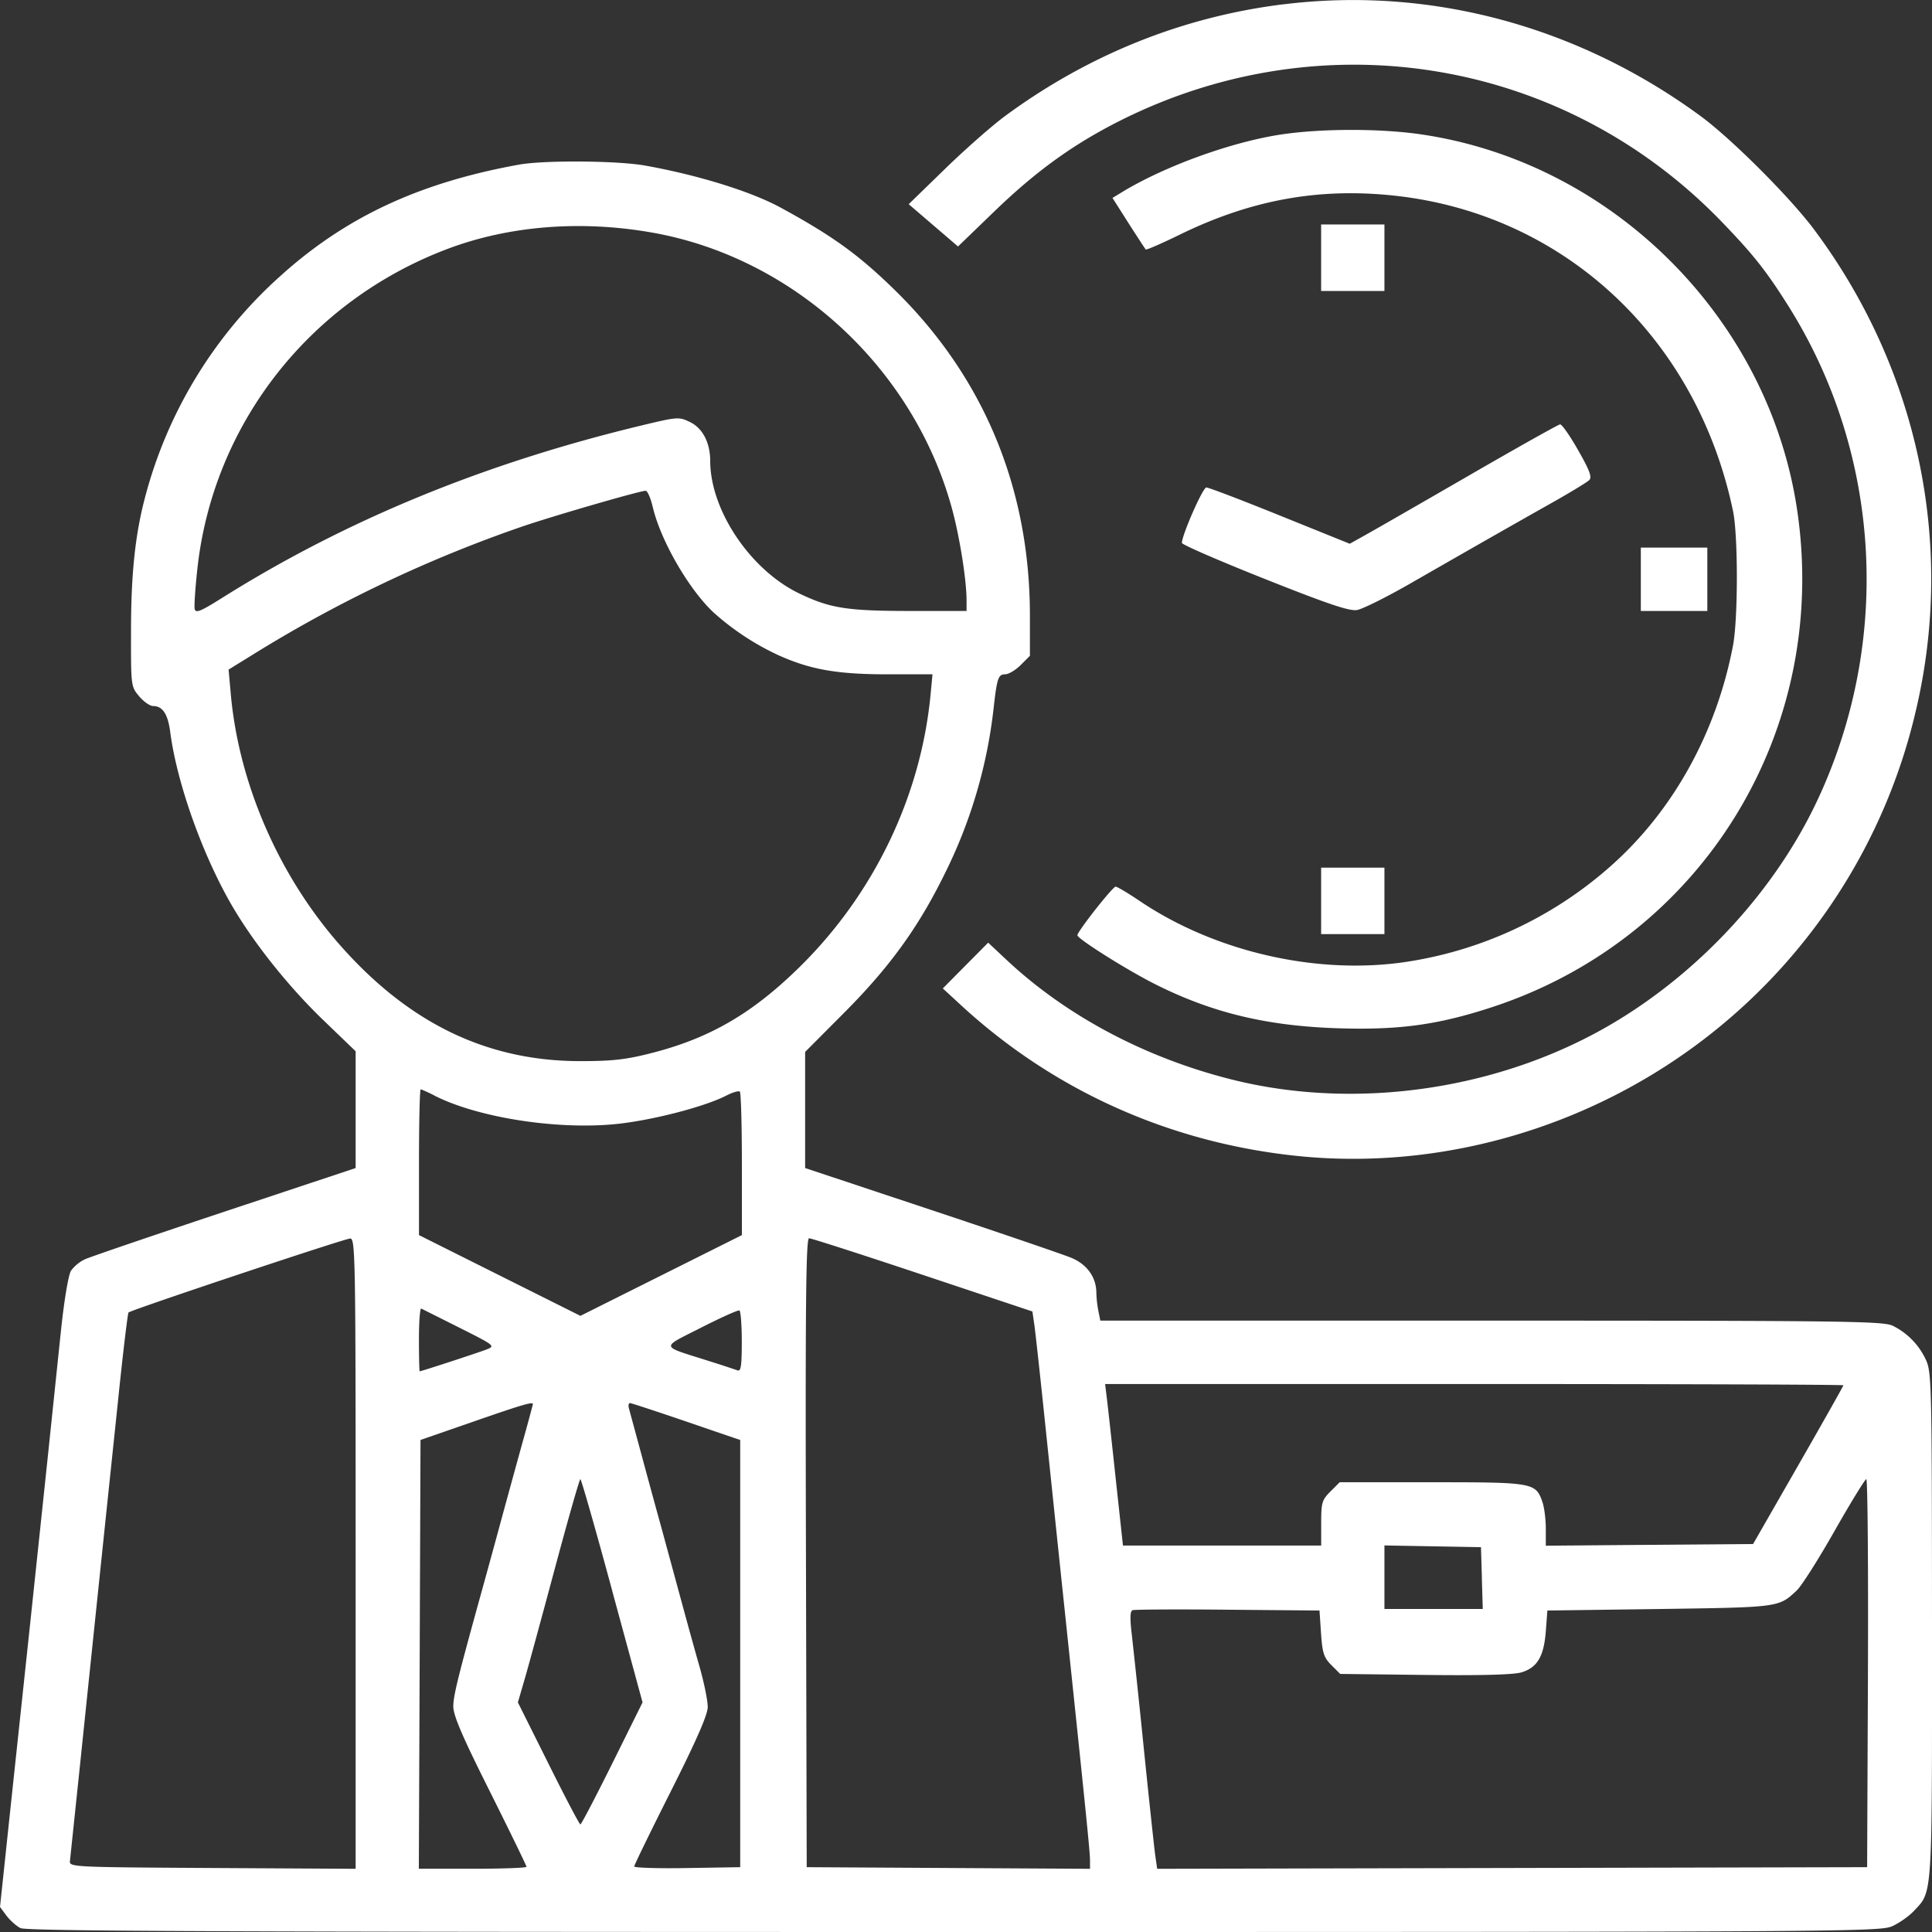<svg width="38" height="38" fill="none" xmlns="http://www.w3.org/2000/svg"><rect width="100%" height="100%" fill="#333333" stroke="none"/><path fill-rule="evenodd" clip-rule="evenodd" d="M25.238.085c-1.981.246-3.84.994-5.48 2.205-.256.19-.785.656-1.175 1.036l-.71.69.485.416.485.416.725-.7c.82-.79 1.552-1.317 2.47-1.778C26.043.362 30.77 1.158 33.864 4.362c.626.649.878.968 1.312 1.658 1.821 2.896 2.04 6.572.577 9.705-.825 1.768-2.305 3.382-4.041 4.408-2.198 1.299-5.018 1.715-7.472 1.103-1.706-.426-3.262-1.251-4.441-2.355l-.363-.34-.446.45-.446.45.373.344c1.82 1.67 4.088 2.686 6.578 2.949 2.759.29 5.618-.506 7.895-2.2a11.38 11.38 0 0 0 4.301-6.593c.761-3.267.027-6.702-2.015-9.433-.475-.634-1.616-1.774-2.221-2.22-2.423-1.78-5.331-2.56-8.217-2.202Zm-.058 2.563c-.978.151-2.278.624-3.113 1.132l-.186.113.315.495c.174.272.326.505.339.519.012.013.31-.116.662-.288 1.407-.689 2.746-.932 4.236-.77 3.332.362 5.943 2.797 6.654 6.205.1.48.1 2.123-.002 2.649-.326 1.702-1.17 3.23-2.382 4.312a7.817 7.817 0 0 1-4.12 1.915c-1.736.238-3.7-.221-5.164-1.207-.232-.157-.446-.284-.476-.284-.058 0-.752.882-.752.956 0 .07.984.69 1.54.968 1.104.553 2.163.81 3.534.86 1.235.043 2.009-.061 3.089-.416 4.133-1.359 6.634-5.432 5.995-9.766-.554-3.768-3.625-6.842-7.39-7.397-.814-.12-1.986-.118-2.779.004Zm-14.978.591c-1.969.358-3.413 1.035-4.7 2.201a8.86 8.86 0 0 0-2.655 4.365c-.189.72-.27 1.5-.27 2.597-.002 1.094-.001 1.102.16 1.293.088.105.212.192.275.192.186 0 .29.157.336.51.135 1.037.668 2.51 1.27 3.509.43.713 1.08 1.52 1.727 2.145l.65.626v2.297l-2.568.854c-1.412.47-2.652.893-2.755.94a.74.74 0 0 0-.276.226c-.05.082-.133.572-.196 1.169l-.27 2.585-.346 3.272-.384 3.6-.2 1.887.126.17c.07.093.194.204.276.246.118.061 4.03.077 18.36.077 17.595 0 18.22-.004 18.46-.116.138-.063.325-.196.418-.294.375-.401.361-.18.36-5.615-.002-4.688-.008-4.985-.116-5.22a1.398 1.398 0 0 0-.658-.68c-.188-.09-.991-.1-7.896-.1h-7.688l-.039-.194a2.184 2.184 0 0 1-.039-.349c0-.306-.179-.56-.487-.69-.16-.067-1.405-.492-2.766-.945l-2.475-.823V20.69l.766-.769c.891-.894 1.456-1.673 1.97-2.716a9.696 9.696 0 0 0 .969-3.256c.067-.606.093-.686.227-.686.069 0 .207-.082.307-.182l.182-.182v-.8c-.002-2.504-.913-4.692-2.668-6.404-.703-.686-1.212-1.054-2.228-1.608-.583-.319-1.623-.642-2.669-.83-.55-.098-1.992-.109-2.49-.018Zm2.611 1.333c2.786.486 5.147 2.652 5.908 5.42.153.556.29 1.416.29 1.817v.208h-1.08c-1.262 0-1.593-.05-2.198-.338-.965-.457-1.76-1.634-1.764-2.608 0-.367-.15-.652-.402-.772-.214-.103-.245-.1-.952.07-3.09.743-5.801 1.857-8.234 3.383-.44.277-.533.314-.552.225-.012-.06.012-.418.054-.797.313-2.843 2.21-5.264 4.924-6.286 1.203-.453 2.61-.566 4.006-.322Zm13.172.497v.654h1.245V4.415h-1.245v.654Zm2.926 4.273c-.942.544-1.859 1.072-2.038 1.171l-.325.182-1.372-.554c-.754-.305-1.406-.554-1.449-.553-.07.001-.483.942-.48 1.091 0 .033.732.351 1.625.706 1.252.498 1.67.639 1.82.613.107-.018.574-.25 1.036-.515 1.15-.66 2.026-1.16 2.802-1.597.36-.203.687-.402.728-.443.058-.058.009-.19-.218-.588-.16-.282-.32-.511-.355-.508-.034.003-.832.45-1.774.995Zm-16.073.625c.151.658.714 1.633 1.204 2.086a5.14 5.14 0 0 0 1.258.829c.634.288 1.165.381 2.16.381h.881l-.04.421c-.196 1.992-1.117 3.903-2.572 5.334-.93.915-1.77 1.403-2.917 1.695-.499.128-.768.158-1.396.158-1.844 0-3.387-.75-4.748-2.304-1.195-1.366-1.976-3.173-2.13-4.93l-.042-.467.518-.32a26.227 26.227 0 0 1 5.281-2.502c.64-.216 2.27-.688 2.402-.695.037-.002.1.14.14.314Zm19.435 1.427v.623h1.308v-1.246h-1.308v.623Zm-6.288 6.325v.654h1.245v-1.308h-1.245v.654Zm-17.44 3.83c.848.432 2.401.676 3.566.56.704-.071 1.735-.336 2.17-.558.128-.066.25-.102.271-.08.022.021.04.665.04 1.43v1.392l-1.588.794-1.588.794-1.588-.794-1.587-.794V22.86c0-.788.015-1.433.033-1.433.019 0 .14.054.272.121Zm-1.55 9.007v6.201l-2.817-.016c-2.776-.016-2.817-.018-2.802-.14l.206-1.964a5852.544 5852.544 0 0 1 .74-7.09c.096-.936.19-1.715.206-1.732.051-.051 4.241-1.45 4.359-1.455.103-.004.108.33.108 6.196Zm11.154-5.481 2.157.72.038.261c.021.145.123 1.075.226 2.07.104.993.27 2.592.372 3.551.415 3.943.496 4.744.497 4.908v.172l-2.785-.016-2.787-.016-.015-6.185c-.013-4.927 0-6.185.062-6.185.043 0 1.049.324 2.235.72ZM9.04 26.116c.695.35.705.357.53.426-.157.062-1.274.427-1.315.43-.008 0-.015-.282-.015-.628 0-.345.02-.618.046-.606l.754.378Zm5.55.275c0 .468-.017.588-.082.563a22.772 22.772 0 0 0-.576-.188c-.96-.305-.947-.243-.142-.653.389-.198.728-.35.753-.338.026.011.047.289.047.616Zm21.667.856c0 .014-.4.723-.888 1.574l-.888 1.548-2.038.016-2.039.017v-.335c0-.183-.03-.42-.067-.526-.132-.38-.177-.387-2.177-.387h-1.81l-.182.182c-.167.167-.182.219-.182.623v.44h-3.899l-.14-1.292c-.076-.711-.155-1.426-.175-1.59l-.036-.295h7.261c3.994 0 7.262.011 7.262.025Zm-25.776.37c0 .01-.081.312-.18.669-.1.357-.283 1.028-.41 1.49-.125.463-.294 1.08-.375 1.372-.502 1.811-.6 2.201-.6 2.412-.002.178.174.589.72 1.678.396.793.72 1.459.72 1.48 0 .02-.476.038-1.058.038h-1.06l.017-4.217.016-4.217 1.027-.356c.965-.335 1.183-.4 1.183-.35Zm3.02.344 1.058.362v8.402l-1.043.017c-.573.01-1.042-.005-1.042-.031 0-.027.325-.693.722-1.482.503-.999.722-1.5.724-1.653.001-.122-.07-.472-.157-.78-.088-.306-.262-.936-.387-1.399l-.373-1.371c-.081-.291-.25-.908-.374-1.37l-.258-.951c-.017-.06-.008-.108.02-.108.028.001.527.165 1.11.364Zm-1.46 3.328.597 2.195-.595 1.2c-.328.66-.61 1.2-.628 1.2-.018 0-.302-.54-.63-1.2l-.599-1.2.136-.467c.075-.257.344-1.245.599-2.196.255-.95.477-1.728.494-1.729.017 0 .3.989.627 2.197Zm24.699 1.62-.016 3.816-6.982.016-6.982.016-.038-.266c-.02-.145-.122-1.092-.225-2.103a224.4 224.4 0 0 0-.239-2.265c-.035-.295-.03-.434.017-.452.037-.015.88-.02 1.873-.01l1.805.016.03.45c.027.388.056.476.204.624l.173.173 1.664.02c1.099.013 1.744-.004 1.898-.05.314-.093.444-.312.482-.808l.031-.409 2.21-.03c2.359-.034 2.338-.031 2.693-.363.095-.088.43-.616.747-1.175.317-.558.598-1.015.623-1.016.026-.001.04 1.716.032 3.815Zm-7.594-1.87.018.607H27.23v-1.249l.95.017.949.017.018.608Z" fill="#fff"/></svg>